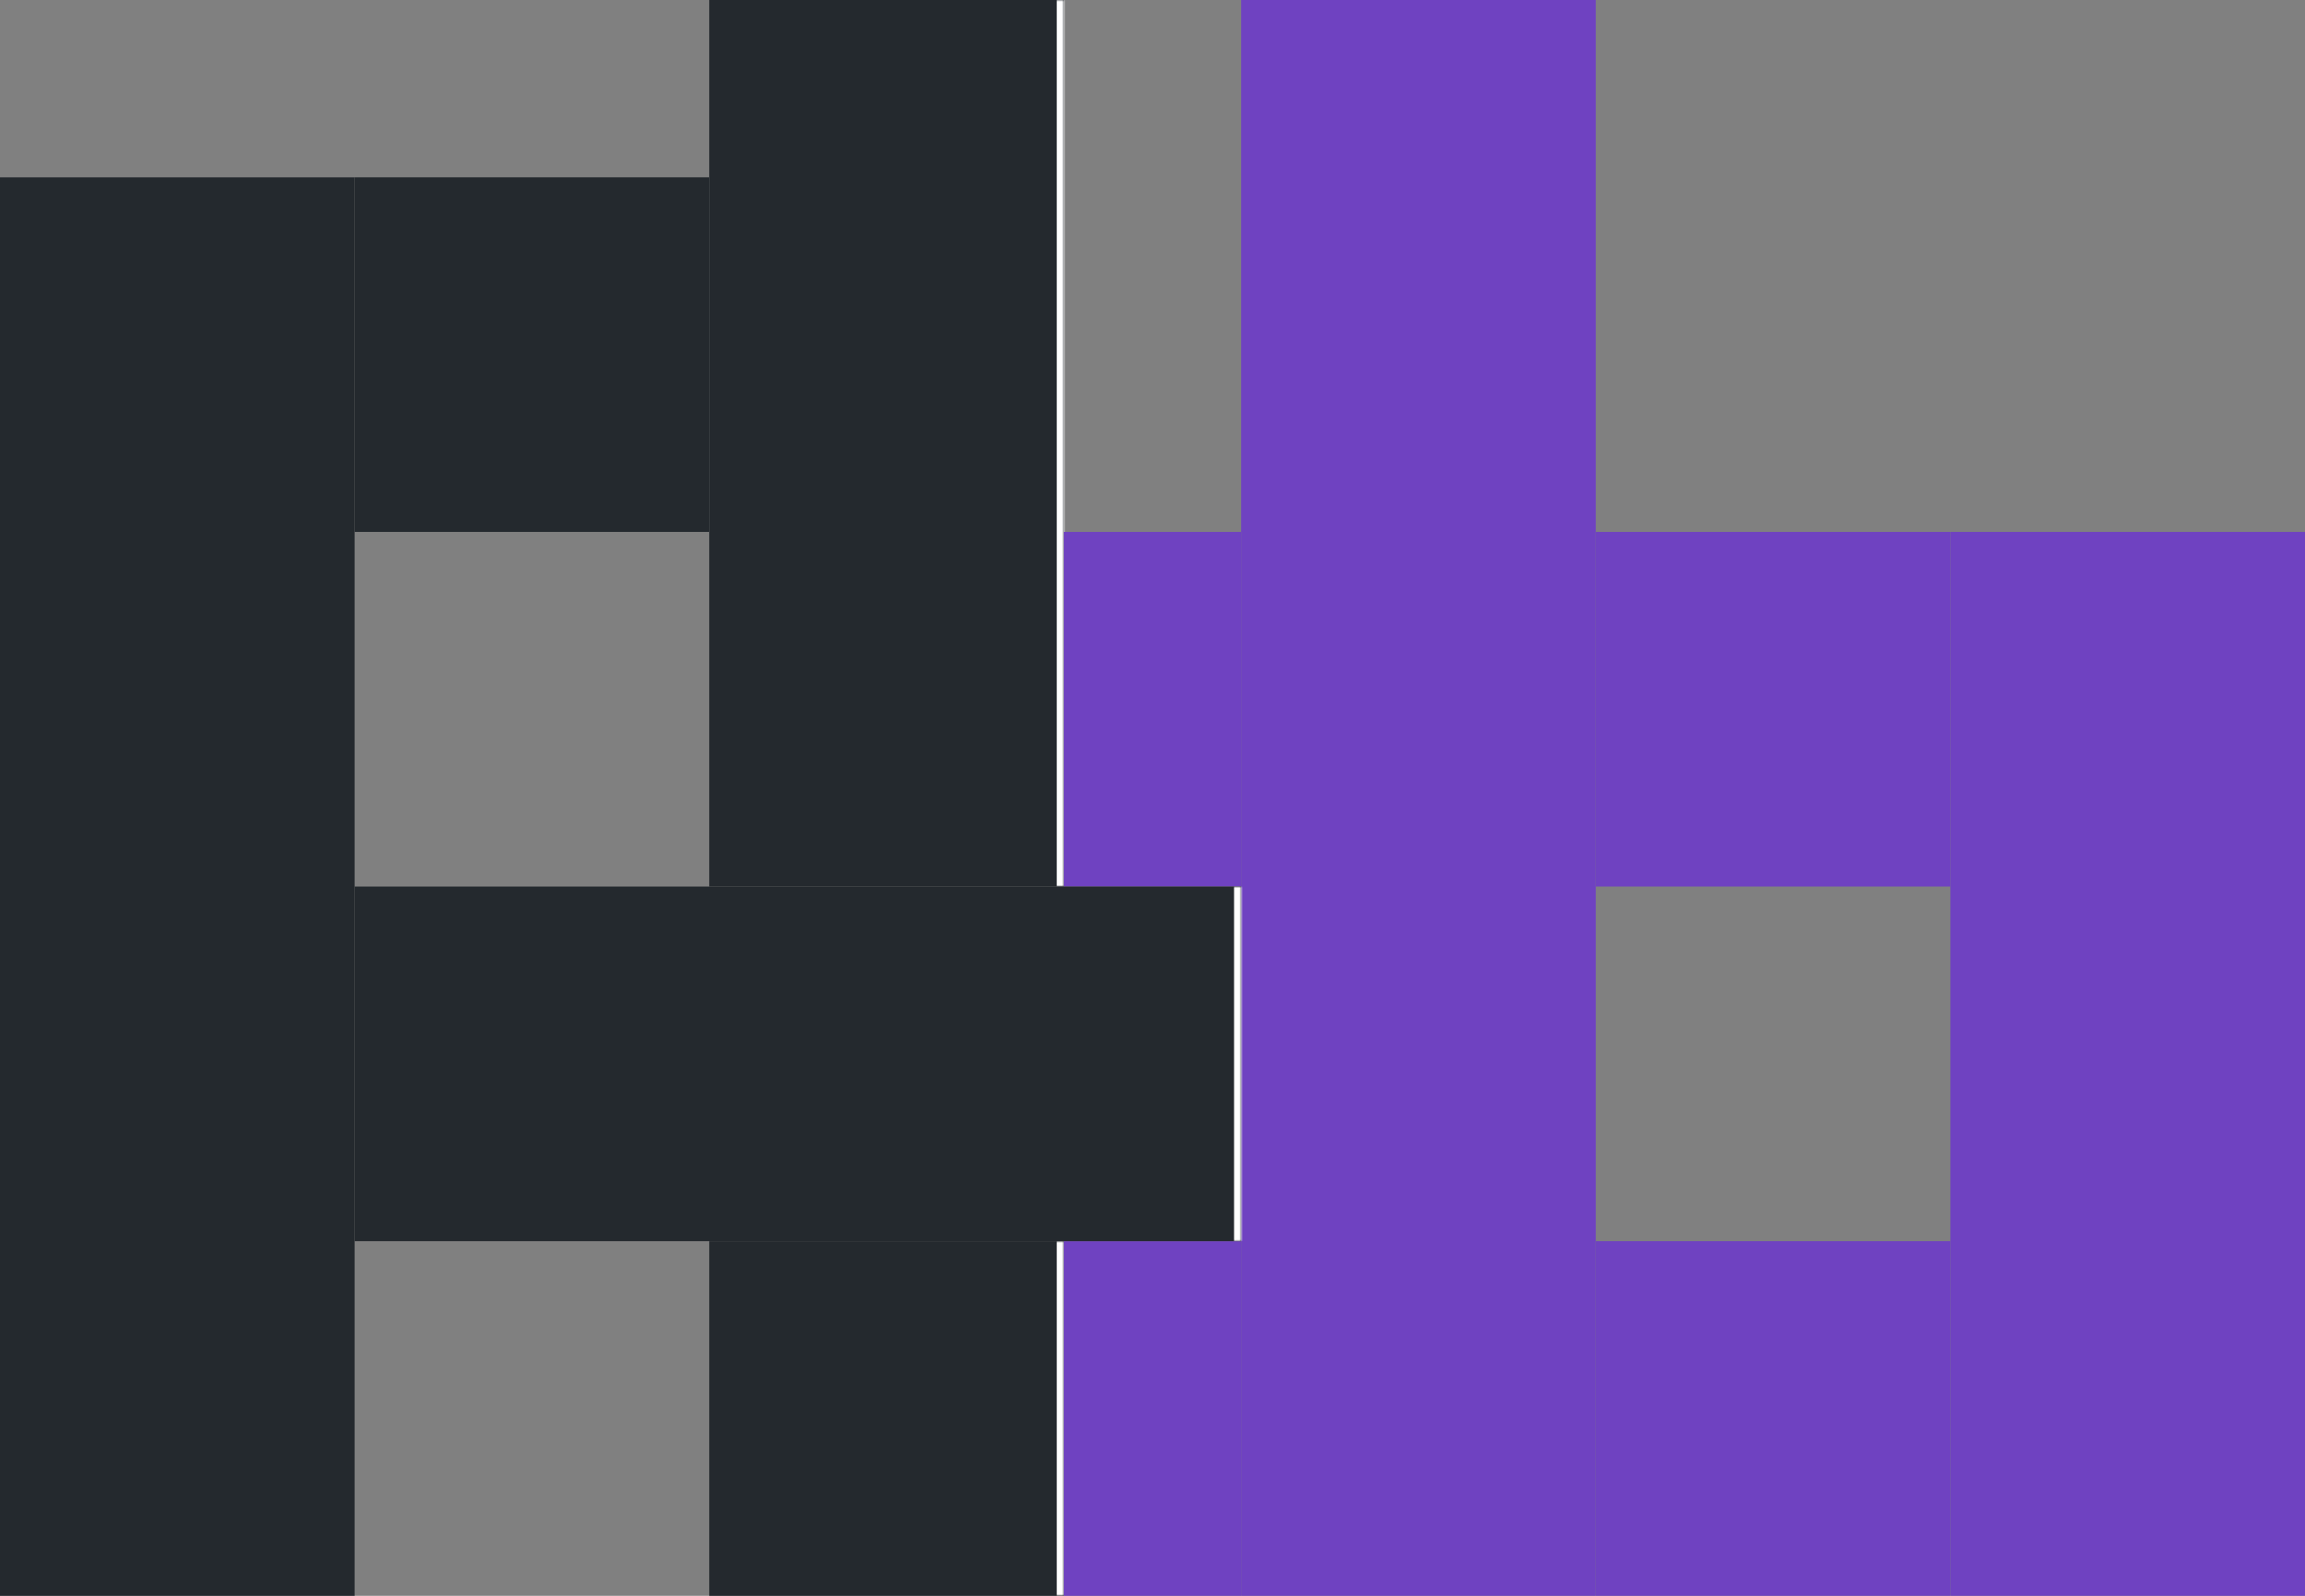 <svg width="650" height="450" viewBox="0 0 650 450" fill="none" xmlns="http://www.w3.org/2000/svg">
<rect x="0" y="0" width="650" height="450" fill="#808080" stroke="none"/>
<rect y="50" width="100" height="400" fill="#24292E"/>
<mask id="path-2-inside-1_9483_41793" fill="white">
<path d="M200 0H300V250H200V0Z"/>
</mask>
<path d="M200 0H300V250H200V0Z" fill="#24292E"/>
<path d="M298 0V250H302V0H298Z" fill="white" mask="url(#path-2-inside-1_9483_41793)"/>
<mask id="path-4-inside-2_9483_41793" fill="white">
<path d="M200 350H300V450H200V350Z"/>
</mask>
<path d="M200 350H300V450H200V350Z" fill="#24292E"/>
<path d="M298 350V450H302V350H298Z" fill="white" mask="url(#path-4-inside-2_9483_41793)"/>
<rect x="450" y="350" width="100" height="100" fill="#6F42C1"/>
<rect x="550" y="150" width="100" height="300" fill="#6F42C1"/>
<rect x="450" y="150" width="100" height="100" fill="#6F42C1"/>
<rect x="100" y="150" width="100" height="100" transform="rotate(-90 100 150)" fill="#24292E"/>
<rect x="300" y="250" width="100" height="50" transform="rotate(-90 300 250)" fill="#6F42C1"/>
<rect x="350" y="450" width="450" height="100" transform="rotate(-90 350 450)" fill="#6F42C1"/>
<rect x="300" y="450" width="100" height="50" transform="rotate(-90 300 450)" fill="#6F42C1"/>
<mask id="path-13-inside-3_9483_41793" fill="white">
<path d="M100 350L100 250L350 250L350 350L100 350Z"/>
</mask>
<path d="M100 350L100 250L350 250L350 350L100 350Z" fill="#24292E"/>
<path d="M348 250L348 350L352 350L352 250L348 250Z" fill="white" mask="url(#path-13-inside-3_9483_41793)"/>
</svg>

